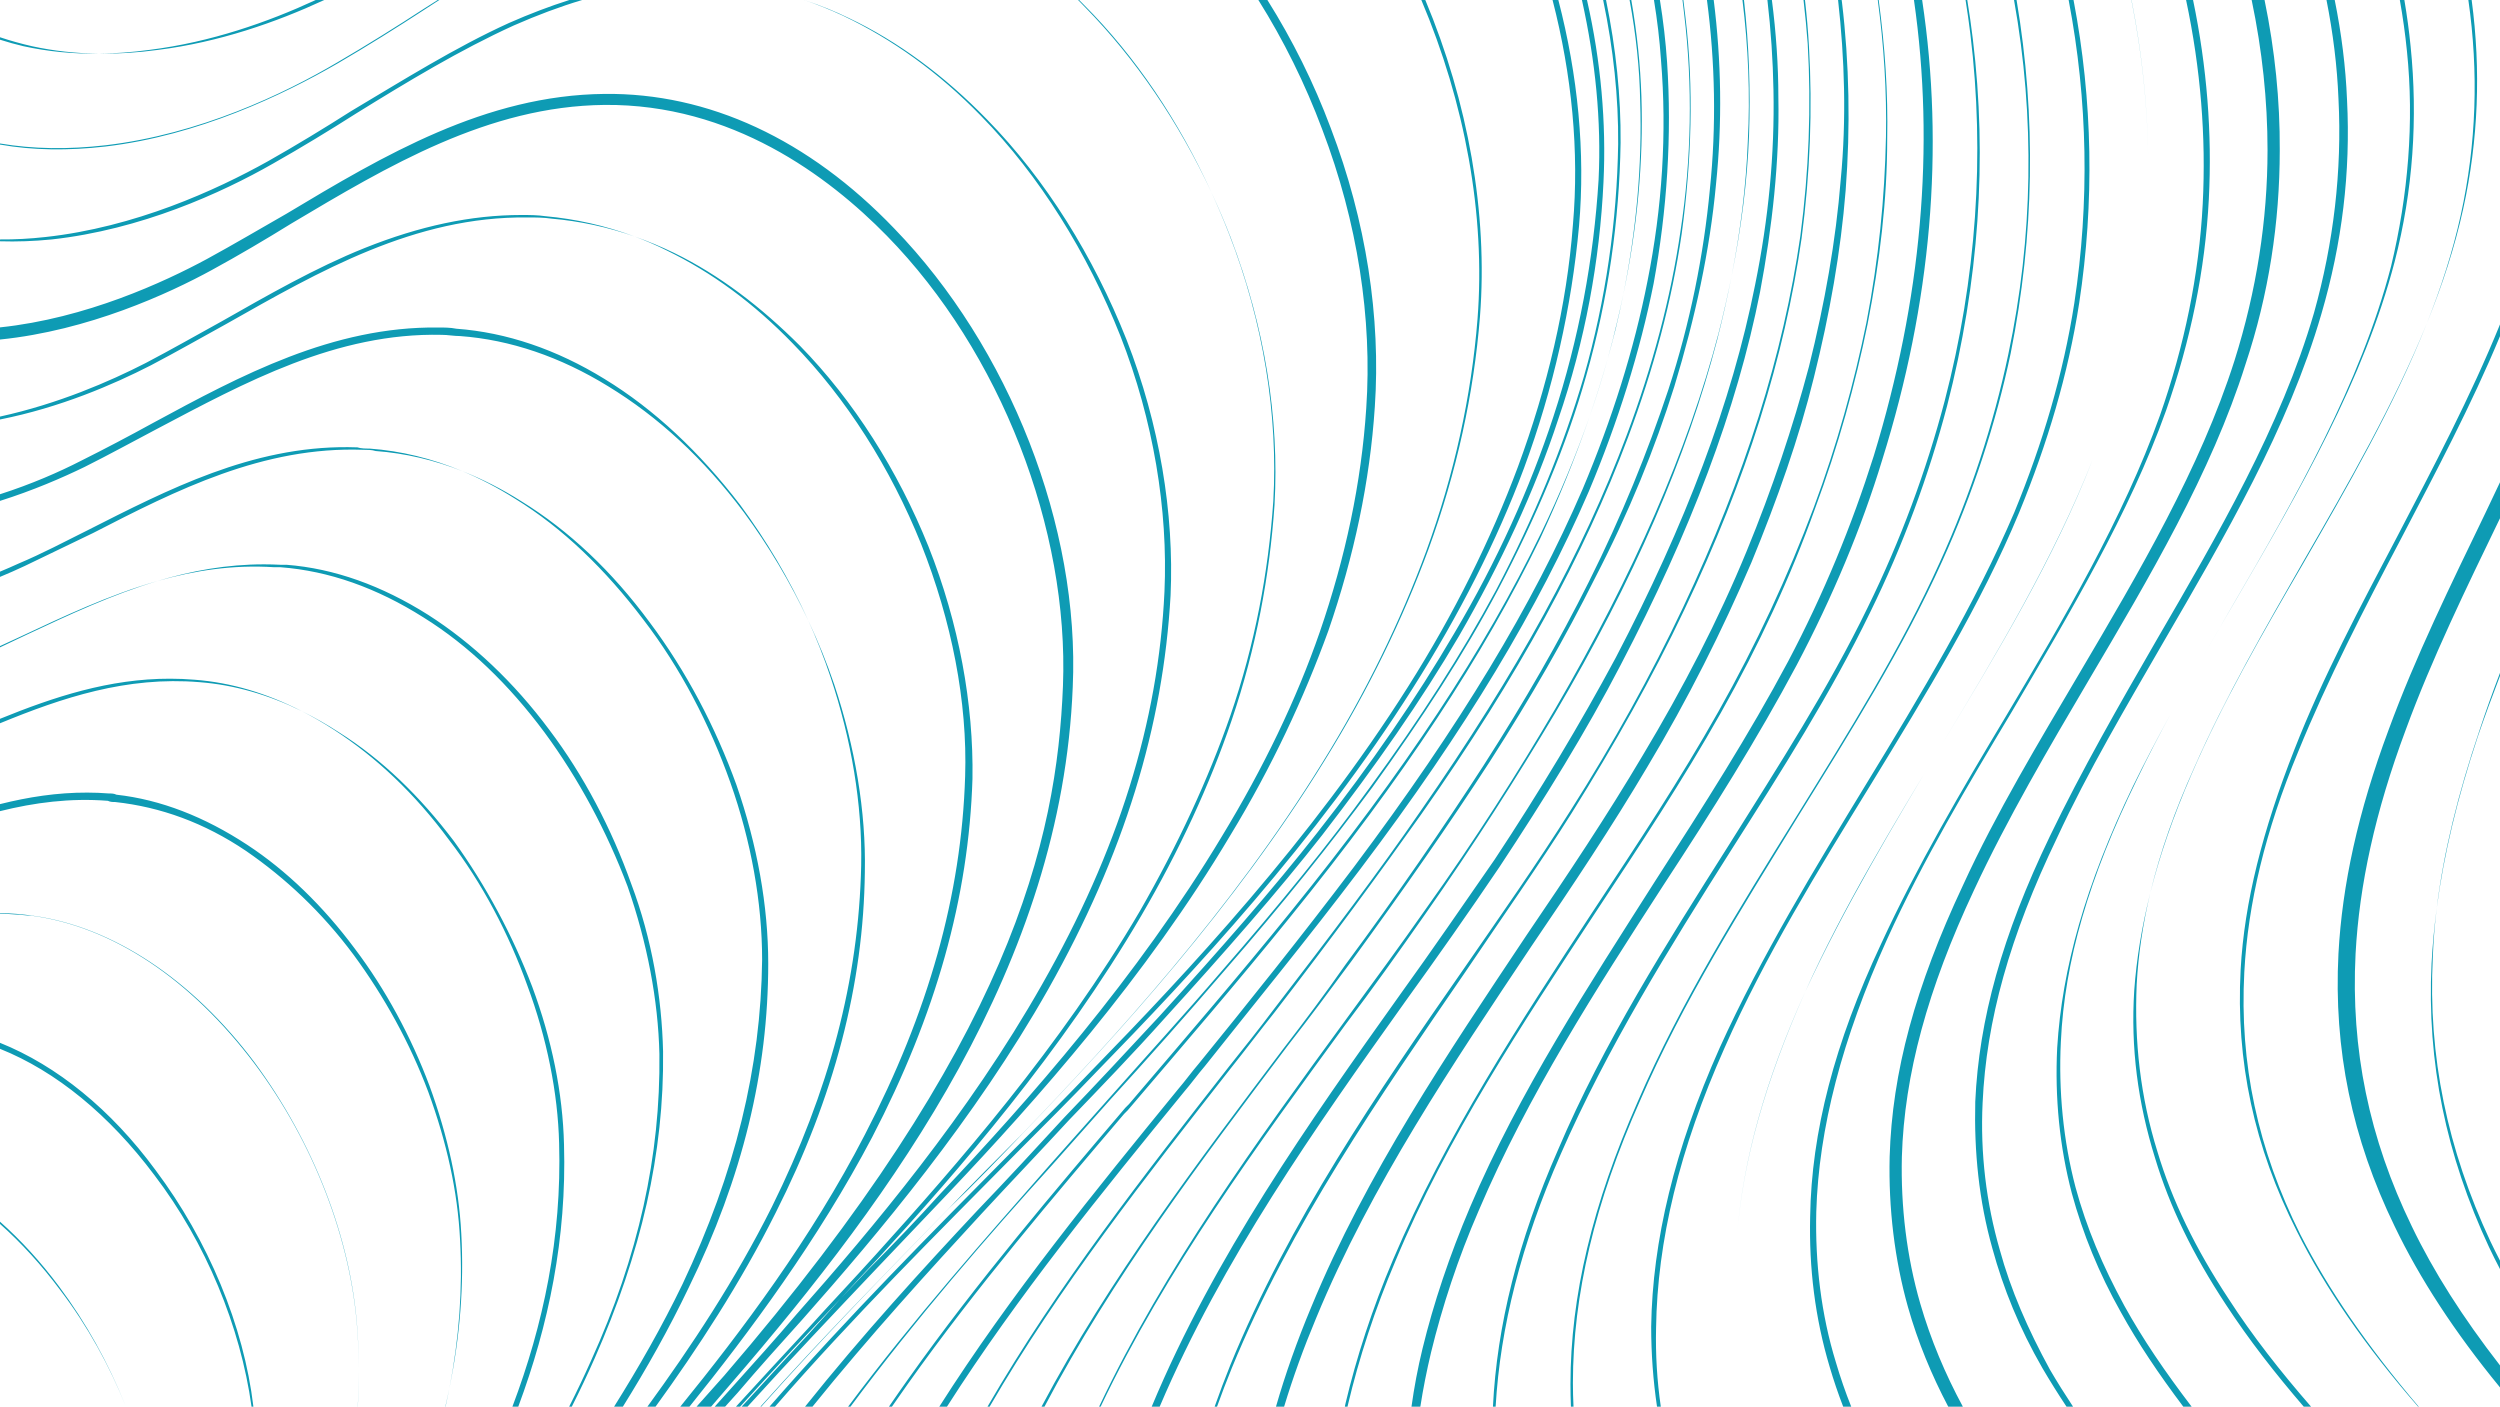 <?xml version="1.0" encoding="UTF-8" standalone="no"?>
<svg
   xmlns:dc="http://purl.org/dc/elements/1.1/"
   xmlns:cc="http://creativecommons.org/ns#"
   xmlns:rdf="http://www.w3.org/1999/02/22-rdf-syntax-ns#"
   xmlns:svg="http://www.w3.org/2000/svg"
   xmlns="http://www.w3.org/2000/svg"
   xmlns:sodipodi="http://sodipodi.sourceforge.net/DTD/sodipodi-0.dtd"
   xmlns:inkscape="http://www.inkscape.org/namespaces/inkscape"
   width="1440"
   height="810.25"
   viewBox="0 0 1440 810.25"
   fill="none"
   version="1.1"
   id="svg204"
   sodipodi:docname="head_main_interpolation.svg"
   inkscape:version="1.0.2-2 (e86c870879, 2021-01-15)">
  <defs
     id="defs208" />
  <sodipodi:namedview
     pagecolor="#ffffff"
     bordercolor="#666666"
     borderopacity="1"
     objecttolerance="10"
     gridtolerance="10"
     guidetolerance="10"
     inkscape:pageopacity="0"
     inkscape:pageshadow="2"
     inkscape:window-width="1600"
     inkscape:window-height="837"
     id="namedview206"
     showgrid="false"
     inkscape:zoom="0.26568559"
     inkscape:cx="750.17843"
     inkscape:cy="623.97373"
     inkscape:window-x="-8"
     inkscape:window-y="-8"
     inkscape:window-maximized="1"
     inkscape:current-layer="svg204"
     inkscape:document-rotation="0"
     inkscape:snap-page="false" />
  <path
     id="path202"
     style="color:#000000;font-style:normal;font-variant:normal;font-weight:normal;font-stretch:normal;font-size:medium;line-height:normal;font-family:sans-serif;font-variant-ligatures:normal;font-variant-position:normal;font-variant-caps:normal;font-variant-numeric:normal;font-variant-alternates:normal;font-variant-east-asian:normal;font-feature-settings:normal;font-variation-settings:normal;text-indent:0;text-align:start;text-decoration:none;text-decoration-line:none;text-decoration-style:solid;text-decoration-color:#000000;letter-spacing:normal;word-spacing:normal;text-transform:none;writing-mode:lr-tb;direction:ltr;text-orientation:mixed;dominant-baseline:auto;baseline-shift:baseline;text-anchor:start;white-space:normal;shape-padding:0;shape-margin:0;inline-size:0;clip-rule:nonzero;display:inline;overflow:visible;visibility:visible;opacity:1;isolation:auto;mix-blend-mode:normal;color-interpolation:sRGB;color-interpolation-filters:linearRGB;solid-color:#000000;solid-opacity:1;vector-effect:none;fill:#0e9bb4;fill-opacity:1;fill-rule:nonzero;stroke:none;stroke-width:1;stroke-linecap:butt;stroke-linejoin:miter;stroke-miterlimit:4;stroke-dasharray:none;stroke-dashoffset:0;stroke-opacity:1;color-rendering:auto;image-rendering:auto;shape-rendering:auto;text-rendering:auto;enable-background:accumulate;stop-color:#000000;stop-opacity:1"
     d="M 181.852,0 C 154.168,12.829 121.219,24.343 86.078,28.736 76.121,30.082 66.473,30.806 57.094,30.918 68.016,31.042 79.298,30.319 91.01,28.736 126.151,24.343 159.1,12.829 186.783,0 Z M 57.094,30.918 C 43.71,30.766 30.867,29.338 18.455,26.623 12.161,25.184 6.007,23.466 0,21.453 v 1.414 c 4.451,1.427 8.962,2.682 13.525,3.756 13.929,3.047 28.397,4.476 43.568,4.295 z M 252.121,0 c -2.52,1.596 -5.044,3.191 -7.555,4.789 C 228.365,15.356 211.46,25.921 194.555,35.783 163.561,54.099 114.958,77.347 60.719,83.688 39.428,86.121 19.189,85.92 0,82.646 v 0.627 c 18.862,3.35 39.256,3.57 60.719,1.117 53.534,-6.34 102.138,-29.587 133.836,-47.902 16.905,-9.862 33.811,-20.429 50.012,-30.996 C 247.37,3.667 250.198,1.833 253.025,0 Z m 75.832,0 c -11.328,3.599 -22.89,8.007 -34.779,13.238 -30.994,14.089 -61.284,33.11 -90.869,50.721 -15.497,9.862 -31.697,19.725 -47.898,28.883 C 124.117,109.748 77.626,130.882 26.205,136.518 17.24,137.528 8.504,137.987 0,137.918 v 1.066 c 9.609,0.292 19.518,-0.052 29.727,-1.059 51.421,-5.636 97.911,-26.769 127.496,-43.676 16.201,-9.158 32.403,-19.021 47.9,-28.883 29.585,-18.316 59.874,-36.63 90.867,-50.719 C 309.468,8.718 322.531,3.828 335.342,0 Z m 135.178,0 c 0.311,0.102 0.624,0.192 0.936,0.295 C 463.777,0.193 463.487,0.1 463.197,0 Z m 0.936,0.295 c 7.174,2.518 14.312,5.416 21.408,8.717 28.176,13.384 54.942,32.406 79.596,57.766 33.811,34.518 61.283,78.897 80.301,126.799 19.019,48.607 27.473,100.032 25.359,147.23 -3.522,75.376 -26.767,149.341 -70.439,226.125 -42.264,74.672 -97.913,140.889 -141.586,190.201 -11.974,14.088 -24.653,28.177 -37.332,42.266 -3.235,3.608 -6.479,7.233 -9.721,10.852 h 5.994 c 2.416,-2.676 4.835,-5.362 7.248,-8.033 11.975,-14.089 24.655,-28.178 37.334,-42.266 43.673,-49.312 99.321,-115.529 141.584,-190.201 43.673,-77.488 66.213,-151.454 70.439,-226.83 2.114,-47.198 -6.338,-98.623 -25.357,-147.23 -19.019,-47.902 -46.49,-92.281 -80.301,-126.799 -24.655,-25.36 -51.422,-45.084 -79.598,-58.469 C 480.775,6.436 472.464,3.079 464.066,0.295 Z M 620.984,0 c 1.326,1.346 2.648,2.7 3.959,4.084 29.147,29.732 53.946,66.224 72.812,106.67 C 678.955,69.746 654.313,32.753 624.238,2.676 623.358,1.771 622.467,0.891 621.58,0 Z m 76.771,110.754 c 3.656,7.975 7.095,16.1 10.307,24.357 19.723,50.72 28.175,104.257 25.357,153.568 -2.817,40.858 -10.566,82.419 -24.654,123.277 -12.679,36.631 -30.289,74.673 -52.125,112.713 -45.786,78.193 -105.659,146.522 -152.15,197.947 -12.679,14.089 -26.765,28.884 -39.445,42.973 -13.712,14.791 -27.475,29.656 -41.146,44.66 h 2.379 c 19.214,-21.185 38.764,-42 58.176,-62.498 6.85,-7.497 13.793,-15.002 20.742,-22.316 47.195,-51.425 106.364,-119.756 152.15,-197.949 21.836,-37.336 39.446,-75.376 52.125,-112.711 14.088,-41.562 21.836,-83.124 24.654,-123.982 2.817,-50.015 -5.635,-102.848 -25.359,-154.273 -3.401,-8.745 -7.079,-17.339 -11.01,-25.766 z M 484.453,747.752 c -6.344,6.943 -12.609,13.88 -18.705,20.654 -12.852,13.863 -25.747,27.796 -38.57,41.844 h 3.373 c 24.656,-27.204 49.885,-53.787 74.645,-79.887 13.384,-14.088 27.473,-28.881 41.561,-43.674 50.012,-52.834 113.408,-123.984 162.012,-205.699 23.949,-39.449 42.264,-78.898 56.352,-117.643 14.793,-42.971 23.95,-85.941 26.768,-128.912 3.522,-51.424 -4.931,-107.075 -25.359,-160.613 C 756.773,47.694 744.432,22.946 730.021,0 h -5.207 c 14.53,23.157 26.967,48.23 36.783,74.525 20.428,53.538 28.879,109.19 25.357,160.615 -2.818,42.971 -11.974,85.941 -26.766,128.912 -13.384,38.745 -32.402,78.195 -56.352,117.643 -48.604,81.012 -112.001,152.864 -162.014,205.697 -13.383,14.793 -27.47,29.587 -41.559,43.676 -5.249,5.534 -10.53,11.106 -15.812,16.684 z M 818.686,0 c 25.023,59.093 37.064,123.466 32.369,183.715 -3.522,44.38 -13.383,89.464 -29.584,133.844 -14.792,40.154 -34.514,81.013 -59.873,121.871 -52.126,84.533 -119.748,158.499 -172.578,213.445 -14.792,14.794 -29.584,29.588 -43.672,44.381 C 509.494,734.019 472.776,771.376 437.994,810.25 h 0.463 c 35.14,-39.381 72.013,-77.198 108.299,-114.404 14.792,-14.089 29.585,-29.585 43.672,-44.379 52.831,-54.946 120.453,-128.914 172.578,-213.447 25.359,-40.858 45.081,-81.716 59.873,-121.869 16.202,-44.38 26.064,-89.464 29.586,-133.844 C 857.122,122.537 845.524,58.706 820.979,0 Z m 75.584,0 c 11.118,43.112 15.424,87.279 11.732,129.473 -3.522,46.494 -14.794,93.69 -31.699,139.479 -15.497,41.563 -36.629,84.535 -63.396,126.801 -55.648,88.056 -126.791,164.135 -182.439,221.195 -14.792,15.497 -30.289,30.995 -45.082,45.789 -47.073,47.643 -95.507,96.206 -140.172,147.514 h 3.166 c 44.312,-51.047 92.968,-99.384 139.824,-146.809 14.793,-14.793 30.29,-30.291 45.082,-45.789 55.648,-57.06 126.791,-133.14 182.439,-221.195 26.767,-42.267 48.603,-85.238 64.1,-126.801 16.905,-45.788 27.472,-92.986 31.699,-139.479 C 913.235,87.755 908.86,43.335 897.607,0 Z m 16.918,0 c 7.805,35.092 11.236,69.671 9.604,103.406 -2.818,45.789 -11.27,91.578 -26.062,136.662 -13.384,40.858 -32.403,83.126 -57.057,124.688 -21.837,37.336 -47.901,75.375 -78.895,114.824 -25.358,32.404 -55.647,66.922 -90.867,105.666 -18.315,19.725 -36.626,39.451 -54.941,58.471 -16.201,17.611 -33.108,35.926 -50.014,53.537 -31.111,33.222 -66.17,71.579 -99.266,112.996 h 4.285 c 32.665,-40.473 67.145,-78.334 97.799,-111.588 16.905,-18.315 33.811,-35.926 50.012,-53.537 18.314,-19.02 37.333,-38.744 54.943,-58.469 35.22,-38.744 65.509,-73.262 90.867,-105.666 30.994,-40.154 57.056,-77.49 78.893,-114.826 23.949,-41.562 43.675,-83.828 57.059,-124.686 15.496,-45.084 23.948,-91.577 26.061,-136.662 C 925.252,70.826 922.18,35.554 914.107,0 Z m 12.223,0 c 5.903,28.187 8.874,56.126 8.648,82.979 -0.704,44.38 -7.043,89.466 -19.723,133.846 -11.974,40.858 -28.882,81.715 -50.719,123.277 -19.723,36.631 -43.672,73.967 -72.553,113.416 -23.949,33.108 -52.125,67.626 -85.232,105.666 -21.131,24.656 -43.672,49.311 -65.508,73.967 -11.27,12.68 -22.541,25.361 -33.812,38.041 -36.219,41.306 -78.155,88.357 -116.014,139.059 h 1.373 c 37.758,-50.816 79.191,-98.383 116.051,-139.059 l 33.811,-38.041 c 21.837,-23.951 44.378,-49.311 65.51,-73.967 33.811,-38.744 61.282,-73.262 85.232,-105.666 28.88,-40.154 52.83,-76.785 72.553,-114.121 21.837,-41.562 39.447,-83.124 50.717,-123.277 12.679,-44.38 19.019,-89.464 19.723,-133.844 C 933.689,55.575 930.812,27.891 925.072,0 Z m 15.23,0 c 3.692,19.891 5.783,39.402 6.104,58.324 1.198,36.529 -2.202,74.075 -9.734,111.342 8.034,-38.279 11.673,-76.49 10.438,-114.16 C 944.839,37.266 942.913,18.764 939.625,0 Z m -3.631,169.666 c -1.131,5.387 -2.347,10.774 -3.65,16.162 -1.594,6.865 -3.368,13.776 -5.299,20.719 1.63,-5.758 3.17,-11.492 4.596,-17.195 1.584,-6.548 3.025,-13.113 4.354,-19.686 z m -8.949,36.881 c -3.162,11.172 -6.703,22.437 -10.609,33.768 3.958,-11.327 7.501,-22.592 10.609,-33.768 z m -10.609,33.768 c -7.713,22.074 -16.997,44.374 -27.764,66.678 -32.403,66.922 -78.188,136.664 -144.402,218.379 -29.585,36.631 -60.578,72.558 -92.98,110.598 l -2.113,2.113 c -40.151,47.198 -85.232,100.033 -124.678,155.684 -3.942,5.532 -7.752,11.018 -11.5,16.484 h 1.717 c 2.969,-4.302 5.983,-8.62 9.078,-12.963 39.447,-55.651 84.529,-108.486 124.68,-155.684 l 2.111,-2.113 c 32.402,-38.04 63.397,-73.967 92.982,-110.598 66.213,-81.715 111.998,-151.454 144.4,-218.377 10.934,-23.49 20.462,-46.979 28.469,-70.201 z M 952.682,0 c 1.896,11.572 3.262,23.028 4.031,34.375 3.522,42.267 0.704,85.237 -7.748,127.504 -7.749,39.449 -20.426,79.603 -37.332,119.756 -28.88,66.923 -70.442,135.958 -131.725,217.674 -30.289,40.153 -61.986,79.601 -89.457,113.414 -4.227,4.931 -7.75,9.862 -11.977,14.793 -47.644,58.379 -96.319,118.075 -137.449,182.734 h 4.42 c 40.939,-64.118 89.253,-123.37 136.551,-181.324 4.227,-4.931 7.75,-9.862 11.977,-14.793 26.767,-33.813 59.17,-73.262 89.459,-113.416 61.283,-81.011 102.843,-150.751 131.723,-217.674 16.906,-40.153 29.583,-81.012 37.332,-119.756 7.748,-42.267 10.566,-85.237 7.748,-127.504 C 959.437,24.016 958.052,12.074 956.109,0 Z m 16.432,0 c 0.363,2.782 0.696,5.553 0.986,8.309 4.93,40.858 4.227,83.126 -2.113,124.687 -5.635,38.745 -16.201,78.194 -30.994,117.643 -25.358,67.627 -62.693,135.958 -119.045,216.969 -23.245,33.814 -51.42,71.148 -84.527,114.119 -8.452,11.271 -16.904,21.839 -25.357,32.406 -48.939,62.51 -98.877,126.354 -139.27,196.117 h 1.217 c 40.231,-69.213 90.149,-132.621 138.758,-194.709 8.452,-10.567 16.904,-21.837 25.357,-32.404 33.106,-42.971 60.577,-80.308 84.527,-114.121 56.352,-80.307 93.685,-149.342 119.043,-216.969 14.793,-39.449 25.359,-78.899 30.994,-117.643 5.635,-41.563 7.043,-83.828 2.113,-124.686 C 970.464,6.499 970.057,3.255 969.619,0 Z m 14.092,0 c 4.723,36.014 5.461,72.528 1.684,109.045 -3.522,37.336 -11.27,76.783 -23.949,115.527 -11.975,35.927 -26.768,72.56 -45.787,110.6 -16.905,33.813 -36.628,68.33 -60.578,105.666 -23.245,35.926 -49.307,73.967 -79.596,114.824 -11.271,16.203 -23.951,33.109 -35.926,48.607 C 689.623,669.822 638.979,736.612 599.906,810.25 h 1.699 c 39.221,-74.475 90.361,-141.915 140.264,-208.094 12.679,-16.203 24.656,-32.405 36.631,-48.607 30.289,-41.563 56.351,-78.897 79.596,-114.824 23.95,-37.335 43.675,-71.853 60.58,-105.666 19.723,-38.04 34.515,-74.672 45.785,-110.598 11.975,-39.449 20.427,-78.194 23.949,-116.234 C 992.088,70.663 991.495,35.099 987.1,0 Z m 20.445,0 c 3.342,26.894 4.524,54.231 3.08,81.57 -0.963,25.491 -4.226,51.311 -9.336,77.459 5.513,-27.352 9.039,-54.348 10.045,-80.982 0.92,-25.912 0.01,-52.126 -2.912,-78.047 z m -6.256,159.029 c -2.215,10.989 -4.742,22.034 -7.568,33.139 -17.61,66.922 -48.605,138.072 -93.686,215.561 -21.837,37.336 -46.491,76.08 -74.666,115.529 -14.793,21.133 -30.29,42.265 -45.787,63.398 C 724.171,657.19 671.058,729.864 633.074,810.25 h 0.877 c 37.869,-79.373 90.223,-150.505 141.033,-220.07 15.497,-20.429 30.993,-42.267 45.785,-63.4 28.176,-40.153 52.831,-78.897 74.668,-115.529 45.785,-77.489 76.074,-147.934 93.684,-215.561 3.128,-12.291 5.899,-24.51 8.273,-36.66 z M 1018.027,0 c 2.01,17.287 3.179,34.636 3.492,51.986 0.71,36.631 -2.809,73.966 -10.559,112.006 -13.385,67.627 -40.154,138.071 -80.305,214.855 -20.428,38.04 -43.671,76.785 -69.734,116.234 -17.61,25.36 -35.924,52.128 -54.238,77.488 C 753.683,646.913 699.346,723.953 663.373,810.25 h 4.598 C 703.942,725.66 757.367,649.925 809.5,576.797 c 18.315,-25.359 36.628,-51.423 54.238,-77.488 26.063,-39.448 50.012,-78.194 69.736,-116.234 40.15,-76.784 66.915,-147.228 80.305,-214.855 7.04,-37.335 11.271,-75.375 10.56,-112.006 0,-18.764 -1.33,-37.528 -3.732,-56.213 z m 20.801,0 c 0.983,8.395 1.789,16.805 2.412,25.215 2.11,35.927 0.709,73.262 -4.221,110.598 -9.87,68.331 -31.7,138.072 -67.627,214.152 -18.314,38.744 -40.151,78.194 -64.805,116.938 -19.018,30.291 -40.855,61.286 -61.283,90.873 -50.012,71.853 -100.728,145.82 -134.539,228.24 -3.275,8.141 -6.32,16.218 -9.145,24.234 H 701 c 2.633,-7.34 5.455,-14.714 8.469,-22.121 33.811,-82.42 85.233,-156.387 134.541,-228.24 20.428,-30.291 42.265,-61.287 61.283,-91.578 24.655,-39.449 46.491,-78.194 64.805,-116.938 35.923,-75.376 57.763,-145.819 67.623,-214.15 4.93,-37.335 6.338,-74.671 4.229,-110.598 -0.495,-8.881 -1.268,-17.762 -2.291,-26.625 z m 19.904,0 c 3.765,33.66 4.888,68.533 1.537,103.408 -2.82,35.223 -9.16,71.148 -18.32,107.779 -9.15,34.518 -21.13,70.445 -35.92,106.371 -16.202,39.449 -36.63,78.898 -59.875,117.643 -20.427,34.517 -42.968,68.333 -66.918,103.555 -45.082,67.627 -92.275,137.366 -123.973,214.15 -8.154,19.48 -14.916,38.592 -20.303,57.344 h 4.684 c 5.057,-16.715 11.199,-33.715 18.436,-51.004 31.698,-76.784 78.893,-146.523 123.975,-214.15 23.949,-35.222 46.49,-69.035 66.918,-103.553 23.245,-38.745 42.968,-78.195 59.877,-117.643 14.79,-35.927 27.47,-71.854 35.92,-106.371 9.16,-36.632 15.5,-72.559 18.32,-107.781 2.81,-36.631 2.111,-73.262 -2.119,-108.484 C 1060.914,0.843 1060.851,0.421 1060.793,0 Z m 22.869,0 c 3.471,26.066 5.239,52.408 4.719,78.752 -0.7,35.222 -4.22,70.445 -11.27,107.076 -7.04,34.517 -16.901,70.444 -30.291,106.371 -14.79,39.448 -33.099,78.899 -54.939,117.643 -21.837,38.744 -46.492,76.08 -72.555,115.529 -41.559,63.4 -84.527,128.913 -114.816,200.062 -11.975,28.178 -21.132,56.355 -27.471,83.123 -0.121,0.565 -0.234,1.129 -0.354,1.693 h 1.555 c 0.07,-0.33 0.136,-0.658 0.207,-0.988 6.34,-26.769 15.496,-54.947 27.471,-83.125 29.585,-71.149 73.259,-136.662 114.818,-200.062 26.063,-39.449 50.717,-76.782 72.553,-115.527 21.832,-38.744 40.152,-78.194 54.242,-117.643 13.38,-35.927 23.239,-71.853 30.289,-106.371 7.04,-35.927 11.27,-71.853 11.27,-106.371 C 1087.552,53.344 1085.721,26.525 1082.123,0 Z m 20.84,0 c 12.191,84.902 4.367,172.708 -23.162,262.615 -12.68,40.153 -28.879,79.602 -49.309,118.346 -22.54,42.267 -48.601,83.126 -76.777,126.801 -38.037,59.878 -78.189,121.165 -106.365,187.383 -11.975,28.178 -21.131,55.651 -27.471,81.715 -2.721,11.158 -4.805,22.314 -6.346,33.391 h 5.105 c 1.587,-10.268 3.649,-20.681 6.172,-31.277 6.339,-26.065 15.497,-54.241 27.471,-81.715 28.177,-66.218 67.623,-127.505 106.365,-187.383 28.176,-42.971 54.235,-84.534 76.775,-126.801 20.43,-38.744 37.34,-78.897 49.31,-118.346 C 1112.479,174.274 1120.066,85.701 1107.156,0 Z m 29.727,0 c 1.038,6.524 1.963,13.051 2.762,19.578 8.45,69.74 3.521,140.89 -14.789,211.334 -10.57,40.154 -25.361,80.308 -44.381,119.053 -22.54,46.493 -50.72,90.167 -80.303,137.365 -35.22,55.651 -71.847,113.416 -97.91,174.703 -23.272,52.836 -35.303,101.739 -37.615,148.217 h 1.553 c 2.651,-45.635 14.669,-93.629 37.471,-145.398 26.767,-61.287 62.69,-119.052 97.91,-174.703 29.584,-46.493 57.765,-90.873 80.305,-137.367 19.02,-38.744 33.809,-78.897 44.369,-119.051 18.32,-71.148 23.251,-142.298 14.801,-211.334 C 1135.432,14.914 1134.361,7.448 1133.147,0 Z m 27.914,0 c 12.12,67.662 11.02,136.564 -3.312,204.145 -8.46,40.153 -21.839,81.012 -39.449,119.756 -22.54,50.016 -52.131,97.214 -83.121,147.23 -32.4,52.128 -66.214,106.37 -90.867,163.43 -26.063,59.174 -38.742,112.007 -38.742,162.727 0,4.35 0.093,8.669 0.264,12.963 h 1.492 c -0.221,-4.551 -0.348,-9.109 -0.348,-13.668 0,-50.72 12.679,-104.258 38.742,-162.727 24.654,-57.06 58.469,-110.597 90.869,-163.43 30.99,-50.016 60.581,-97.214 83.121,-147.23 17.61,-38.744 30.989,-79.602 39.439,-119.756 C 1171.776,135.415 1172.901,67.391 1161.545,0 Z m 31.457,0 c 11.087,58.133 12.049,116.589 3.271,174.559 -6.34,40.858 -18.321,81.012 -34.521,120.461 -22.54,52.833 -54.239,105.665 -85.229,156.385 -29.59,48.607 -60.58,99.327 -84.529,152.16 -26.063,58.469 -38.742,111.304 -39.447,160.615 0,15.576 1.126,30.963 3.361,46.07 h 2.182 c -2.17,-14.881 -3.081,-30.034 -2.725,-45.367 0.705,-50.016 13.384,-102.849 39.447,-161.318 23.241,-52.833 54.241,-102.849 84.531,-152.16 30.99,-50.72 63.389,-103.552 85.228,-156.385 16.2,-39.449 28.18,-79.603 34.51,-120.461 C 1206.405,116.589 1205.446,58.133 1194.353,0 Z m 36.145,0 c 6.118,30.686 9.372,61.239 9.662,91.654 C 1237.062,61.213 1233.83,30.602 1227.746,0 Z m 31.5,0 c 8.379,39.502 11.577,78.837 9.586,117.496 -2.12,40.858 -10.57,81.716 -24.66,121.869 -21.13,59.174 -55.64,117.642 -88.75,173.293 -25.36,42.267 -51.42,86.647 -71.85,131.027 -26.77,57.06 -40.149,108.486 -40.859,157.092 -0.7,29.587 2.82,58.468 11.27,86.646 2.276,7.732 4.85,15.316 7.76,22.826 h 4.631 c -3.369,-8.43 -6.304,-16.944 -8.861,-25.645 -8.46,-27.473 -11.979,-57.059 -11.27,-86.646 1.41,-47.902 14.79,-99.327 40.85,-157.092 20.43,-45.084 46.492,-88.758 71.852,-131.025 33.11,-56.356 67.62,-114.119 88.75,-173.293 14.09,-40.153 22.548,-81.011 24.658,-121.869 1.951,-37.874 -1.084,-76.18 -9.086,-114.68 z m 37.772,0 c 6.087,29.026 9.145,57.874 9.145,86.502 0,40.153 -6.34,81.013 -19.02,121.166 -19.72,61.992 -54.941,121.869 -89.461,180.338 -23.24,39.449 -47.9,80.306 -66.92,121.869 -27.47,58.469 -40.85,107.78 -42.26,156.387 -0.71,29.587 2.821,59.173 10.56,86.646 5.682,20.029 13.574,39.082 23.193,57.342 h 8.418 c -10.169,-18.844 -18.506,-38.562 -24.561,-59.455 -7.75,-26.769 -11.27,-55.651 -10.57,-84.533 1.41,-47.198 14.799,-96.51 41.559,-153.57 19.02,-40.858 42.971,-81.716 66.221,-121.164 34.51,-58.469 70.44,-119.051 90.16,-181.746 13.38,-40.154 19.721,-81.717 19.721,-123.279 C 1313.301,57.87 1310.361,29.022 1304.383,0 Z m 43.103,0 c 3.765,19.031 6.148,38.075 6.902,56.918 2.11,41.562 -2.822,83.123 -14.092,123.277 -19.02,65.513 -55.649,128.209 -90.869,188.791 -21.13,36.631 -42.969,74.671 -61.279,112.711 -27.47,57.06 -40.861,105.668 -42.971,152.865 -0.7,28.883 2.109,57.06 9.859,84.533 6.34,23.247 15.501,45.79 28.881,69.037 4.31,7.35 8.906,14.702 13.828,22.117 h 3.764 c -4.744,-7.177 -9.191,-14.297 -13.361,-21.414 -12.68,-23.247 -22.541,-45.789 -28.881,-69.035 -7.75,-26.77 -11.269,-55.651 -9.859,-84.533 2.11,-47.198 15.489,-95.805 42.959,-152.865 17.62,-38.04 40.161,-76.079 61.291,-112.711 35.22,-60.582 71.849,-123.277 90.869,-188.791 11.97,-40.858 16.901,-81.715 14.791,-123.277 C 1351.123,38.453 1348.676,19.283 1344.797,0 Z m 42.244,0 c 1.75,9.848 3.121,19.673 4.098,29.443 4.23,40.858 0.7,83.125 -9.16,123.982 -17.61,67.627 -54.94,133.14 -91.57,195.836 -6.13,10.511 -12.322,21.166 -18.463,31.887 6.827,-11.886 13.739,-23.694 20.572,-35.41 36.63,-62.696 73.97,-127.504 91.58,-195.131 10.56,-40.858 13.38,-82.42 9.15,-123.982 C 1387.627,17.787 1386.431,8.904 1384.916,0 Z m 39.475,0 c 5.951,41.501 4.642,82.928 -4.377,123.84 -4.631,21.046 -11.348,41.775 -19.471,62.23 8.758,-21.596 15.977,-43.499 20.871,-65.754 8.772,-39.755 10.255,-79.994 4.873,-120.316 z m -23.848,186.07 c -18.963,46.763 -45.156,92.088 -70.699,136.422 -22.54,39.449 -45.781,79.602 -63.391,119.756 -11.411,25.182 -19.739,49.042 -25.242,71.955 5.518,-21.836 13.374,-44.537 23.832,-68.434 17.61,-40.858 40.851,-81.01 63.391,-119.754 26.184,-45.446 53.045,-91.935 72.109,-139.945 z M 348.115,54.096 c -68.327,0.705 -126.793,35.222 -183.145,69.035 -14.792,8.454 -30.288,17.611 -45.785,26.064 C 94.691,162.416 49.59,183.355 0,188.572 v 7 c 50.972,-5.191 97.172,-26.458 122.002,-40.037 15.497,-8.454 30.993,-17.61 45.785,-26.768 55.648,-33.109 113.41,-67.628 180.328,-68.332 73.258,-0.704 128.904,40.858 162.715,75.375 65.509,66.923 104.958,169.067 101.436,259.236 -3.522,88.76 -29.586,204.993 -195.119,397.307 -5.316,5.942 -10.633,11.893 -15.949,17.896 h 8.398 c 3.925,-4.517 7.85,-9.052 11.775,-13.67 93.685,-108.484 190.188,-241.624 196.527,-400.828 4.227,-92.283 -36.628,-195.835 -102.842,-264.166 C 465.749,80.161 407.989,53.391 348.115,54.096 Z m 889.057,55.551 c -0.09,3.128 -0.212,6.252 -0.365,9.375 0.153,-3.124 0.275,-6.248 0.365,-9.375 z m -936.953,14.191 c -28.881,0 -58.466,6.34 -90.164,19.02 -28.176,11.271 -56.351,27.473 -82.414,42.266 -14.088,7.749 -28.88,16.204 -43.672,23.953 C 63.02,219.82 33.466,232.604 0,239.947 v 1.678 c 34.625,-6.89 65.25,-20.096 86.785,-31.141 14.793,-7.749 29.585,-16.202 43.672,-23.951 53.535,-30.291 108.478,-61.992 173.283,-61.287 4.931,0 9.157,0.001 14.088,0.705 16.133,1.424 31.947,4.775 47.656,10.25 -16.887,-6.314 -34.22,-10.116 -51.178,-11.658 -4.931,-0.704 -9.157,-0.705 -14.088,-0.705 z m 65.266,12.363 c 6.261,2.341 12.462,5.018 18.559,8.066 26.063,12.68 50.012,30.291 72.553,53.537 30.994,31.7 56.351,71.852 73.961,115.527 17.61,44.38 26.769,90.875 25.361,133.846 -2.114,68.331 -21.135,135.958 -57.764,206.402 C 467.379,713.287 426.924,767.075 391.826,810.25 h 5.289 c 34.352,-42.591 74.262,-96.29 105.266,-155.262 36.629,-70.444 55.649,-138.069 57.762,-206.4 0.704,-42.971 -7.748,-89.466 -25.359,-133.846 -17.609,-43.675 -42.967,-83.829 -73.961,-115.529 -22.541,-22.542 -46.49,-40.857 -72.553,-53.537 -7.587,-3.679 -15.174,-6.822 -22.785,-9.475 z M 1440,186.84 c -16.84,41.398 -38.503,82.538 -59.23,122.266 -21.13,40.153 -42.97,81.011 -59.17,122.574 -18.31,46.493 -28.88,88.054 -30.99,126.799 -2.82,52.833 7.75,102.146 32.4,150.752 16.301,32.596 39.169,65.852 69.818,101.02 h 0.359 c -29.776,-35.023 -52.077,-67.596 -68.068,-98.906 -24.65,-49.311 -35.218,-98.622 -32.398,-151.455 2.11,-39.449 11.98,-81.012 30.99,-126.801 16.91,-41.563 38.04,-82.421 59.17,-122.574 19.877,-38.099 40.6,-77.066 57.119,-116.895 z m -1187.682,1.805 c -60.578,-0.704 -113.408,27.474 -164.125,54.947 -14.088,7.749 -27.47,14.794 -41.559,21.838 C 34.004,271.916 18.045,278.888 0,284.684 v 3.834 c 18.954,-5.992 35.704,-13.22 48.748,-19.566 14.088,-7.044 28.175,-14.793 41.559,-21.838 50.716,-26.769 103.547,-55.651 164.125,-54.242 3.522,0 7.044,0.705 10.566,0.705 28.88,2.113 57.761,11.976 85.232,28.883 28.881,17.611 54.943,41.563 78.188,72.559 14.116,19.126 26.747,40.317 37.158,62.422 -10.793,-23.768 -24.19,-46.218 -39.27,-66.65 -23.245,-30.291 -49.308,-54.946 -78.189,-72.557 -27.471,-16.907 -56.352,-26.77 -85.232,-28.883 -3.522,-0.704 -7.043,-0.705 -10.566,-0.705 z m 213.258,168.795 c 4.835,10.649 9.151,21.562 12.855,32.678 11.975,35.927 18.315,73.262 17.611,108.484 -1.409,65.514 -18.317,129.617 -51.424,196.539 -20.882,41.767 -46.731,80.871 -71.715,115.109 h 4.688 c 24.177,-33.383 48.976,-71.255 69.141,-111.586 33.812,-66.923 50.718,-131.732 51.422,-196.541 0.705,-34.517 -5.634,-71.852 -17.609,-107.779 -4.234,-12.453 -9.274,-24.814 -14.969,-36.904 z m -265.141,-99.879 c -55.45,-0.41 -103.195,24.136 -150.279,48.021 -12.679,6.34 -26.063,13.385 -39.447,19.02 C 7.391,326.118 3.799,327.687 0,329.27 v 3.021 c 4.644,-1.927 9.385,-4.01 14.23,-6.281 13.384,-6.34 26.064,-12.68 39.447,-19.02 47.899,-24.655 97.912,-50.015 155.672,-47.902 2.114,0 4.93,8e-5 7.043,0.705 16.913,1.237 33.581,5.154 49.869,11.564 -17.403,-7.262 -35.258,-11.646 -53.391,-12.973 -2.113,0 -4.931,-8e-5 -7.045,-0.705 -1.805,-0.066 -3.602,-0.106 -5.391,-0.119 z m 65.826,13.797 c 10.315,4.304 20.472,9.616 30.434,15.908 27.472,16.907 52.125,40.858 73.961,69.74 21.132,27.474 38.039,59.878 50.014,93.691 11.975,33.814 18.312,69.036 18.312,102.145 -0.704,61.991 -15.496,122.573 -45.785,186.678 -11.871,24.591 -25.452,48.364 -39.496,70.73 h 5.07 c 13.494,-21.66 26.512,-44.656 37.947,-68.617 30.994,-63.4 45.787,-124.687 45.787,-186.678 0,-33.109 -6.339,-68.332 -18.314,-102.85 -11.975,-33.109 -28.88,-65.513 -50.012,-93.691 -21.836,-29.587 -46.491,-52.831 -73.963,-69.738 -11.092,-7.006 -22.429,-12.782 -33.955,-17.318 z m 939.107,-6.629 c -21.84,55.651 -54.94,111.302 -87.35,164.84 32.41,-53.538 65.51,-108.485 87.35,-164.84 z m -87.35,164.84 c -27.47,45.789 -56.35,92.986 -78.18,141.592 22.54,-48.606 50.71,-95.803 78.18,-141.592 z m -78.18,141.592 c -22.89,50.72 -35.995,97.096 -39.328,141.033 3.337,-43.806 16.443,-89.706 39.328,-141.033 z M 1440,277.762 c -2.846,6.003 -5.692,11.994 -8.52,17.963 -19.72,40.858 -40.15,82.419 -55.65,124.686 -17.61,47.198 -26.761,89.465 -28.881,128.914 -2.82,54.947 7.75,106.37 32.4,157.09 14.348,29.847 34.317,60.629 60.65,92.729 V 786.471 c -21.509,-27.709 -38.284,-54.064 -50.779,-80.057 -24.66,-50.72 -35.22,-102.143 -32.41,-157.09 2.12,-39.449 11.269,-81.716 28.879,-128.914 15.15,-41.313 35.007,-81.94 54.31,-121.906 z M 152.156,325.062 c -21.515,-0.024 -41.83,3.727 -61.361,9.58 21.318,-6.061 43.56,-9.457 67.135,-7.926 h 3.521 c 28.176,2.114 55.647,11.976 82.414,28.883 26.063,16.202 49.308,38.745 69.736,66.219 19.723,26.768 35.923,57.058 47.898,88.758 11.27,32.405 17.609,65.515 18.314,96.51 0.704,58.469 -11.976,116.234 -39.447,176.816 -3.971,8.908 -8.172,17.699 -12.541,26.348 h 1.52 c 4.582,-9.076 8.984,-18.335 13.135,-27.758 26.767,-60.582 40.152,-118.345 39.447,-176.814 -0.704,-30.995 -6.339,-64.81 -18.314,-96.51 -11.27,-31.7 -27.47,-62.696 -47.193,-88.76 -20.428,-27.474 -44.377,-50.015 -69.736,-66.217 -26.767,-16.907 -54.24,-26.77 -81.711,-28.883 h -3.521 c -3.124,-0.162 -6.221,-0.243 -9.295,-0.246 z m -61.361,9.58 c -27.729,7.884 -53.893,20.279 -79.381,32.227 C 7.676,368.628 3.854,370.387 0,372.146 v 0.729 c 5.299,-2.491 10.541,-5.013 15.639,-7.412 24.31,-11.396 49.033,-22.991 75.156,-30.82 z M 1440,387.574 c -4.25,11.122 -8.271,22.292 -11.949,33.51 -12.369,36.575 -20.615,70.267 -24.457,101.719 4.086,-30.65 11.806,-63.048 23.756,-98.9 3.982,-11.569 8.226,-23.086 12.65,-34.553 z m -36.406,135.229 c -1.454,10.903 -2.458,21.591 -3.014,32.127 -2.81,57.06 8.459,110.597 33.109,163.43 1.987,4.195 4.108,8.41 6.311,12.637 v -4.844 c -1.942,-3.783 -3.829,-7.557 -5.609,-11.314 -24.65,-52.833 -35.922,-106.372 -33.102,-163.432 0.333,-9.329 1.114,-18.862 2.305,-28.604 z M 98.055,390.93 C 62.865,390.874 30.943,401.458 0,414.041 v 2.562 c 35.892,-14.756 73.013,-27.166 114.955,-23.67 19.992,1.538 39.61,7.2 58.855,16.674 -20.147,-10.328 -40.704,-16.469 -61.672,-18.082 -4.755,-0.396 -9.448,-0.588 -14.084,-0.596 z m 75.756,18.678 c 6.249,3.203 12.459,6.797 18.629,10.799 23.95,15.498 46.492,36.631 66.215,63.4 19.019,24.656 34.515,54.243 45.082,83.83 11.27,30.291 17.609,61.99 18.314,90.873 1.594,54.192 -9.073,104.489 -26.91,151.74 h 3.377 c 17.52,-47.047 27.936,-97.112 26.35,-151.035 -0.704,-29.587 -7.043,-60.582 -18.314,-90.873 -11.27,-29.587 -26.767,-58.47 -45.082,-83.83 -19.723,-26.065 -41.559,-47.197 -66.213,-62.695 -7.096,-4.603 -14.247,-8.664 -21.447,-12.209 z m 1076.979,0.76 c -7.782,14.171 -15.282,28.367 -22.18,42.447 -27.47,57.061 -40.85,104.963 -43.67,150.752 -1.41,28.882 1.411,57.058 8.451,83.828 6.34,23.246 15.5,45.789 28.18,68.332 9.853,17.86 21.862,35.722 36.02,54.523 h 4.807 c -15.326,-20.096 -28.253,-39.079 -38.717,-58.047 -12.68,-23.246 -21.83,-45.085 -28.17,-68.332 -7.05,-26.769 -9.859,-55.65 -8.449,-83.828 2.11,-46.493 16.2,-94.394 43.67,-150.75 6.272,-13.072 13.031,-26.048 20.059,-38.926 z M 50.283,456.533 C 32.879,456.482 16.192,459.103 0,463.174 v 4.051 c 19.829,-4.929 40.406,-7.656 62.131,-5.959 1.409,0.705 2.818,0.705 4.227,0.705 26.063,2.817 51.421,11.976 75.371,28.178 22.541,15.498 43.672,35.222 61.986,59.877 17.61,23.951 32.403,50.72 42.969,78.898 10.566,28.882 16.905,57.06 18.314,85.238 1.554,28.373 -0.545,56.746 -6.162,85.592 6.144,-30.06 8.483,-59.587 6.865,-89.113 -1.409,-27.473 -7.747,-56.356 -18.312,-85.238 -10.566,-28.178 -25.359,-55.651 -42.969,-78.898 -18.315,-24.656 -39.447,-45.083 -61.988,-59.877 -24.654,-16.202 -50.011,-26.065 -75.369,-28.883 -1.409,-0.704 -2.818,-0.705 -4.227,-0.705 -4.226,-0.33 -8.41,-0.494 -12.553,-0.506 z M 258.836,799.754 c -0.713,3.49 -1.497,6.991 -2.312,10.496 h 0.111 c 0.783,-3.506 1.521,-7.005 2.201,-10.496 z m 979.639,-285.062 c -4.821,19.187 -7.84,37.71 -9.154,55.766 -2.11,33.109 2.111,64.81 11.98,96.51 8.45,28.178 21.83,55.649 40.85,84.531 13.111,20.067 28.36,39.624 44.81,58.752 h 4.217 c -17.517,-20.119 -33.768,-40.794 -47.617,-62.273 -19.02,-28.882 -32.4,-56.355 -40.85,-84.533 -9.87,-31.7 -13.39,-63.399 -11.98,-96.508 0.923,-16.951 3.465,-34.307 7.744,-52.244 z M 0,525.906 v 0.334 c 3.075,0.093 6.172,0.265 9.297,0.539 2.818,0 6.339,0.705 9.156,0.705 46.49,6.34 91.573,36.631 128.201,85.238 33.812,45.084 55.648,101.439 59.17,153.568 0.548,7.454 0.838,14.926 0.877,22.42 -0.024,-7.73 -0.312,-15.437 -0.877,-23.125 -3.522,-52.128 -25.358,-107.78 -59.17,-153.568 -35.924,-47.903 -81.71,-78.193 -127.496,-84.533 C 12.666,526.542 6.286,526.046 0,525.906 Z m 206.701,262.805 c 0.022,7.157 -0.198,14.336 -0.635,21.539 h 0.043 c 0.422,-7.203 0.629,-14.382 0.592,-21.539 z M 0,600.658 v 3.465 c 32.294,12.94 62.891,38.02 88.9,72.701 29.778,39.044 49.606,87.412 55.988,133.426 h 1.066 C 140.447,763.605 119.839,714.321 89.605,674.008 63.931,639.044 32.747,613.833 0,600.658 Z m 0,103.023 v 1.295 c 12.287,10.913 23.939,23.688 34.662,38.068 15.492,20.289 28.275,43.283 37.752,66.957 C 62.74,785.561 49.591,761.903 33.957,740.93 23.439,726.825 12.027,714.348 0,703.682 Z" />
  <g
     id="g126" />
</svg>
